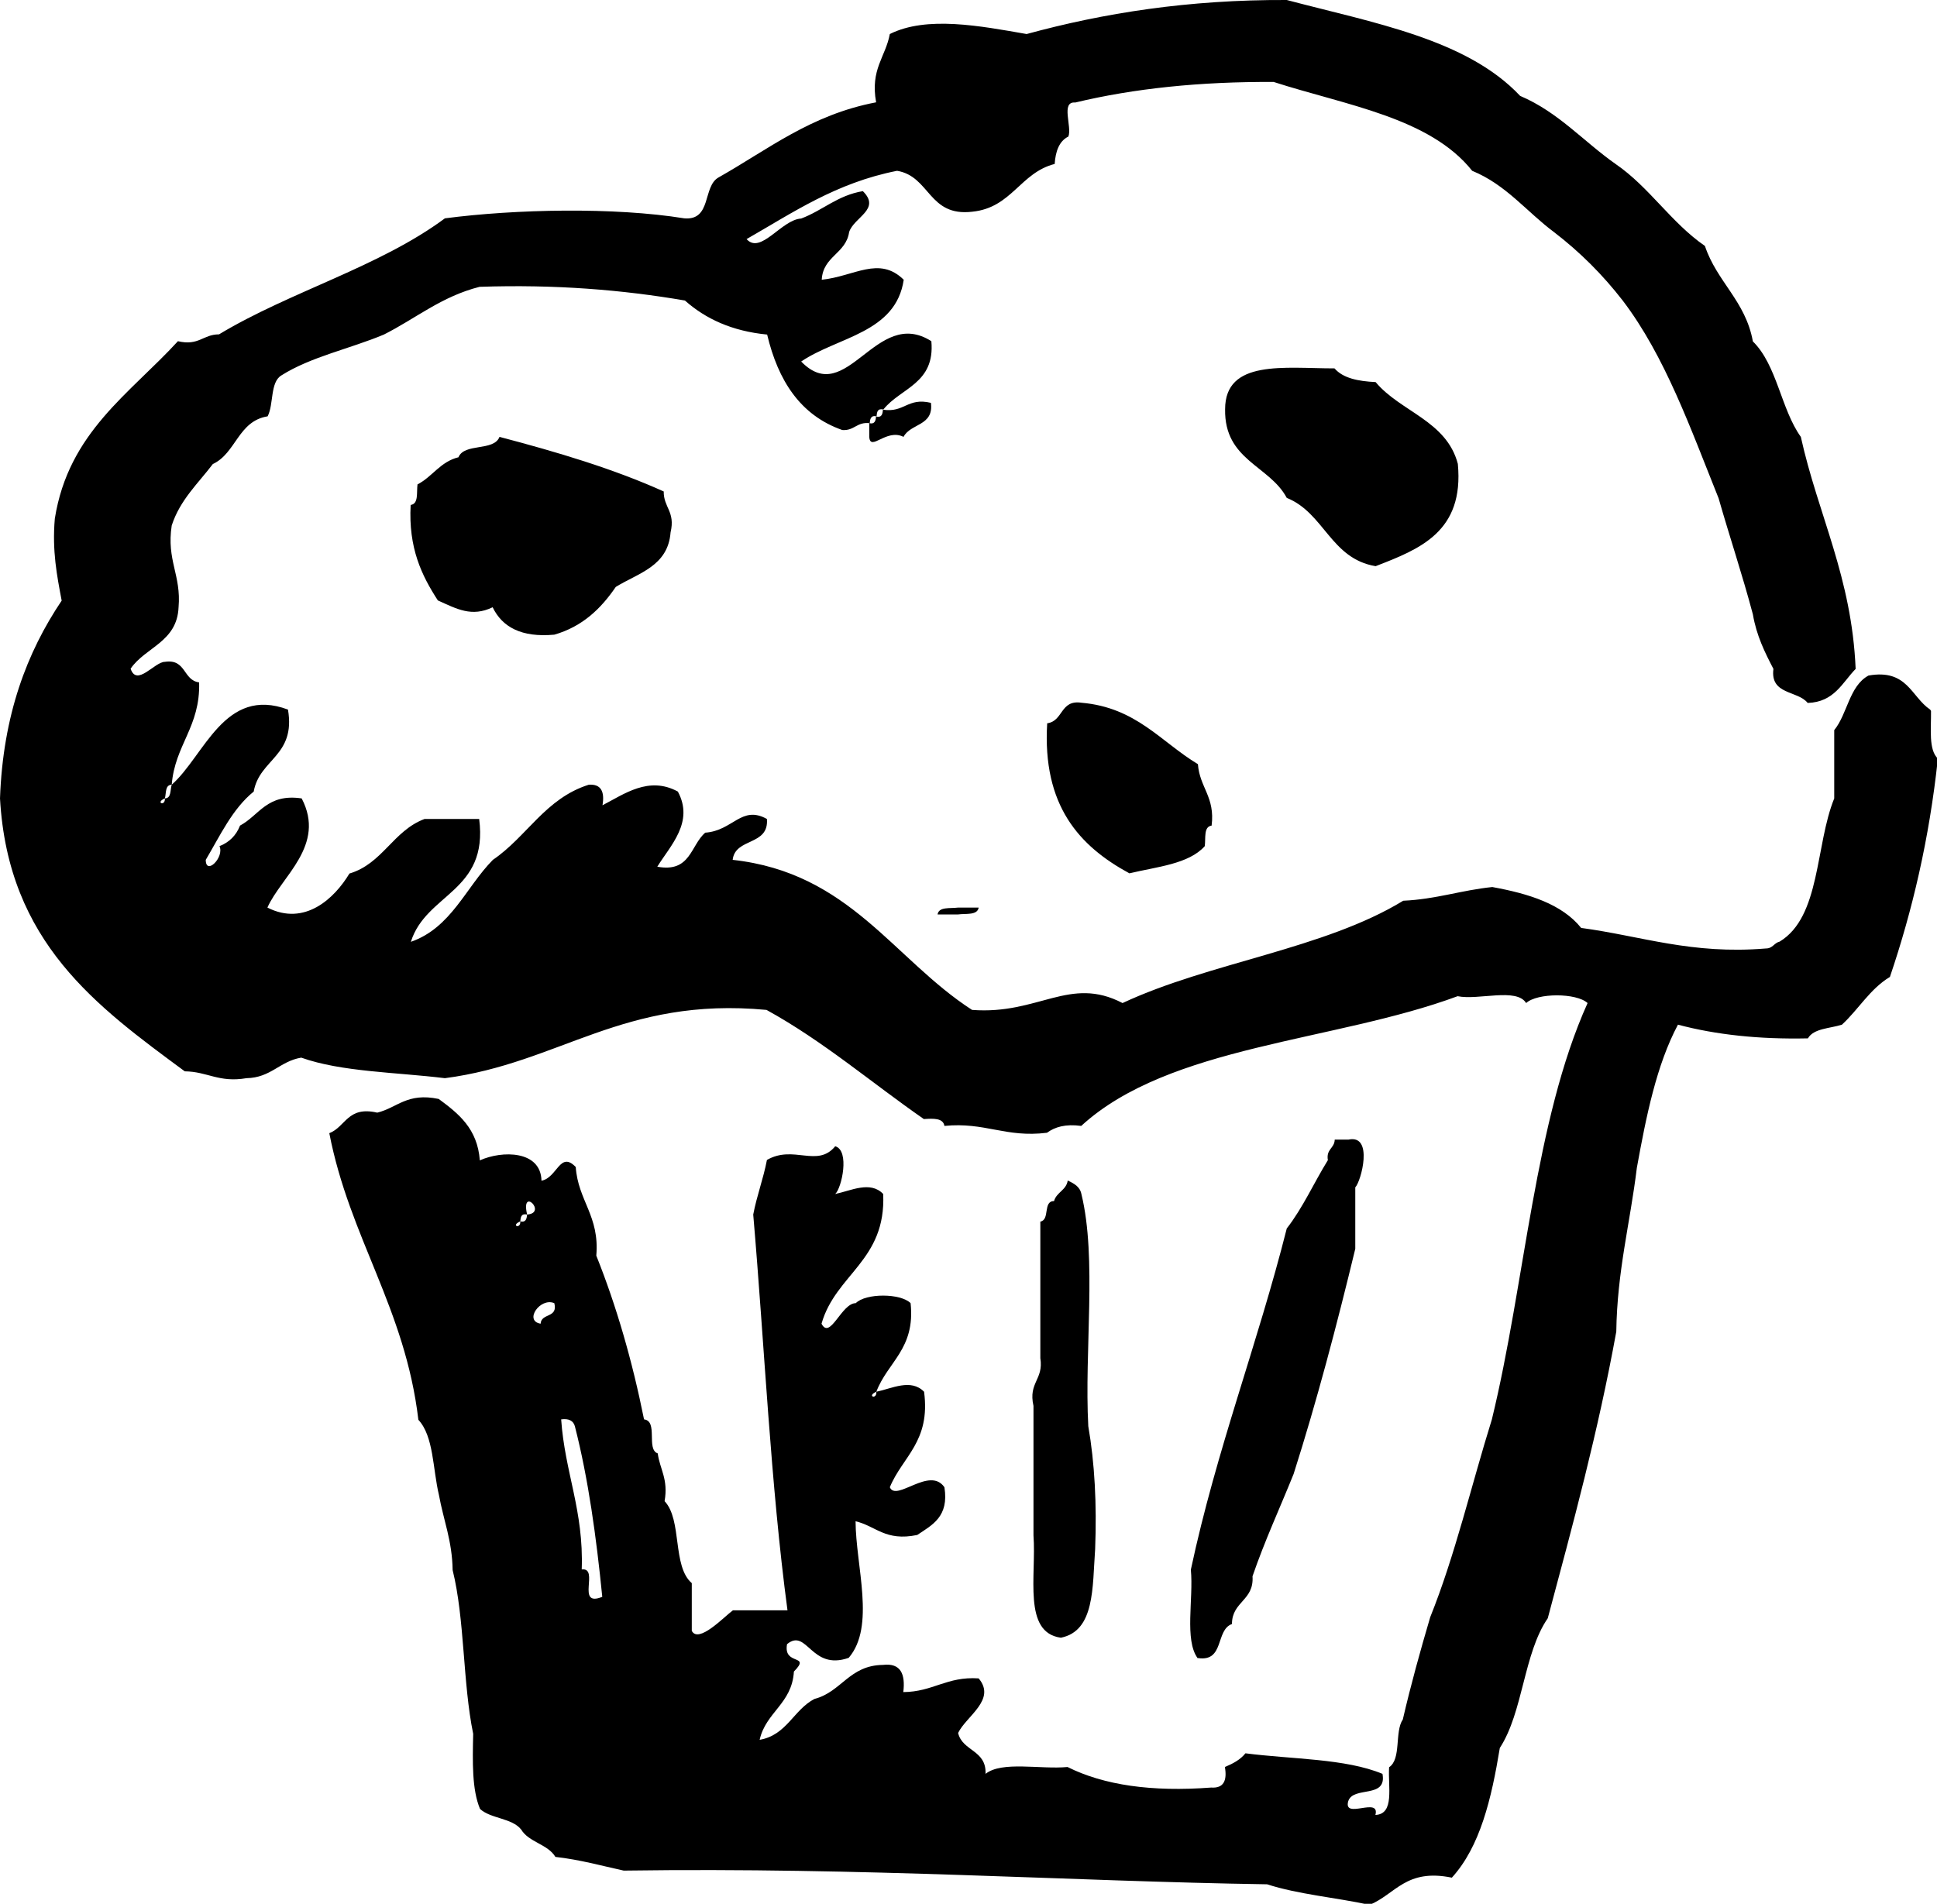 <?xml version="1.0" encoding="UTF-8"?>
<svg id="Layer_2" data-name="Layer 2" xmlns="http://www.w3.org/2000/svg" viewBox="0 0 90.47 88.94">
  <defs>
    <style>
      .cls-1 {
        fill-rule: evenodd;
      }
    </style>
  </defs>
  <g id="food_icons" data-name="food icons">
    <g id="cupcakes">
      <path class="cls-1" d="M90.15,33.15c-.89-.6-1.07-1.91-2.88-1.59-.9.49-.98,1.79-1.6,2.55v3.19c-.89,2.19-.63,5.53-2.55,6.69-.26.06-.32.32-.64.32-3.48.29-5.81-.58-8.63-.96-.9-1.12-2.45-1.6-4.15-1.91-1.46.15-2.62.57-4.16.64-3.7,2.26-9.05,2.88-13.11,4.78-2.47-1.29-3.93.56-7.03.32-3.68-2.38-5.71-6.41-11.18-7.01.12-1.05,1.7-.64,1.6-1.91-1.19-.66-1.58.55-2.88.64-.69.59-.68,1.88-2.24,1.59.61-.99,1.73-2.08.96-3.51-1.36-.74-2.51.12-3.52.64.11-.64-.07-1-.64-.96-2.03.64-2.89,2.43-4.48,3.51-1.27,1.29-1.94,3.17-3.83,3.83.71-2.27,3.63-2.33,3.19-5.74h-2.55c-1.47.55-1.96,2.09-3.51,2.55-.69,1.15-2.08,2.48-3.83,1.59.64-1.45,2.75-2.9,1.6-5.1-1.62-.24-1.98.79-2.88,1.27-.18.46-.5.78-.96.96.24.52-.64,1.39-.64.64.67-1.13,1.24-2.38,2.24-3.19.27-1.53,1.97-1.65,1.6-3.83-2.97-1.11-3.9,2.16-5.43,3.51-.08.25-.01.63-.32.64.03.39-.47.2,0,0,.07-.25,0-.63.32-.64.15-1.87,1.34-2.7,1.28-4.78-.76-.1-.6-1.11-1.6-.96-.48,0-1.31,1.18-1.6.32.69-1.01,2.17-1.24,2.24-2.87.13-1.51-.57-2.19-.32-3.82.39-1.2,1.23-1.96,1.92-2.87,1.09-.51,1.18-2.01,2.56-2.23.29-.56.11-1.59.64-1.91,1.37-.87,3.22-1.25,4.79-1.91,1.49-.75,2.69-1.78,4.47-2.23,3.53-.12,6.68.14,9.59.64.96.85,2.19,1.43,3.84,1.59.51,2.14,1.54,3.77,3.51,4.46.57.04.67-.39,1.28-.32.02-.19.05-.38.32-.32.02-.2.04-.38.32-.32.8-1.01,2.42-1.2,2.24-3.19-2.59-1.65-3.94,3.15-6.08.95,1.71-1.16,4.42-1.33,4.79-3.82-1.15-1.13-2.3-.16-3.83,0,.06-1.11,1.13-1.21,1.28-2.23.23-.7,1.5-1.06.64-1.91-1.19.2-1.87.9-2.88,1.28-.92.05-1.89,1.7-2.55.96,2.17-1.24,4.18-2.63,7.03-3.19,1.55.26,1.46,2.16,3.52,1.91,1.84-.19,2.23-1.82,3.84-2.23.04-.59.21-1.07.64-1.28.18-.46-.37-1.65.32-1.59,2.75-.66,5.84-.98,9.27-.96,3.38,1.09,7.29,1.66,9.27,4.15,1.59.65,2.55,1.92,3.83,2.87,1.21.93,2.27,1.99,3.2,3.19,1.98,2.6,3.17,5.98,4.48,9.24.52,1.82,1.11,3.57,1.6,5.42.17,1,.56,1.78.96,2.55-.16,1.22,1.13,1,1.6,1.59,1.24-.04,1.61-.94,2.24-1.59-.18-4.29-1.75-7.18-2.56-10.84-.93-1.3-1.11-3.35-2.24-4.46-.34-1.89-1.68-2.78-2.24-4.46-1.58-1.09-2.59-2.74-4.16-3.82-1.5-1.05-2.68-2.43-4.47-3.19C68.5,1.82,64.14,1.07,60.1,0c-4.6-.02-8.56.61-12.15,1.59-2.17-.38-4.67-.86-6.39,0-.2,1.08-.92,1.64-.64,3.19-3.05.58-5.04,2.2-7.36,3.51-.75.42-.31,2.02-1.6,1.91-3.28-.53-7.89-.43-11.18,0-3.06,2.27-7.23,3.42-10.55,5.42-.75,0-.94.55-1.92.32-2.24,2.45-5.11,4.25-5.75,8.29-.13,1.51.1,2.66.32,3.83C1.26,30.47.14,33.4,0,37.3c.38,6.74,4.53,9.72,8.63,12.75,1.06.01,1.59.54,2.88.32,1.15-.02,1.55-.79,2.56-.96,1.88.67,4.43.68,6.71.96,5.37-.7,8.31-3.82,15.02-3.19,2.67,1.47,4.9,3.4,7.35,5.1.45-.03.9-.05.96.32,1.9-.19,2.85.56,4.79.32.37-.27.86-.42,1.6-.32,4.11-3.77,11.83-3.93,17.58-6.06.97.2,2.75-.41,3.2.32.52-.48,2.35-.48,2.87,0-2.48,5.5-2.91,13.04-4.47,19.45-.96,3.08-1.72,6.36-2.88,9.24-.46,1.56-.9,3.14-1.28,4.78-.39.57-.06,1.85-.64,2.23-.06.9.27,2.19-.64,2.23.23-.87-1.51.23-1.27-.64.23-.73,1.82-.1,1.6-1.28-1.73-.72-4.23-.68-6.4-.96-.24.3-.58.48-.96.64.11.64-.06,1-.64.96-2.77.21-5.01-.11-6.71-.96-1.27.12-3.06-.29-3.83.32.05-1.12-1.08-1.05-1.28-1.91.37-.78,1.8-1.55.96-2.55-1.49-.1-2.13.63-3.52.64.1-.83-.11-1.37-.95-1.27-1.58.02-1.93,1.26-3.2,1.59-.98.51-1.29,1.69-2.56,1.91.29-1.3,1.51-1.68,1.6-3.19.83-.84-.51-.25-.32-1.28.94-.77,1.11,1.26,2.88.64,1.26-1.47.33-4.28.32-6.38.95.22,1.39.95,2.88.64.7-.47,1.49-.85,1.27-2.23-.69-1-2.25.7-2.55,0,.59-1.43,1.91-2.13,1.6-4.46-.61-.63-1.51-.15-2.23,0,.03.39-.47.2,0,0,.52-1.39,1.83-2,1.6-4.14-.47-.47-2.1-.47-2.56,0-.67,0-1.2,1.74-1.6.96.66-2.32,3.02-2.94,2.88-6.06-.6-.63-1.51-.15-2.24,0,.3-.27.69-2.03,0-2.23-.84,1.02-1.94-.08-3.19.64-.17.89-.47,1.66-.64,2.55.53,6.17.81,12.58,1.6,18.49h-2.55c-.44.33-1.6,1.56-1.92.96v-2.23c-.92-.79-.44-2.95-1.27-3.83.18-1.04-.22-1.48-.32-2.23-.55-.19.03-1.51-.64-1.59-.55-2.74-1.29-5.3-2.23-7.65.16-1.86-.85-2.56-.96-4.14-.74-.77-.86.5-1.6.64-.03-1.42-1.84-1.42-2.88-.95-.11-1.49-1-2.19-1.92-2.87-1.48-.31-1.93.41-2.87.64-1.39-.32-1.47.66-2.24.96.95,4.9,3.54,8.16,4.16,13.39.72.77.67,2.3.96,3.51.21,1.17.62,2.14.64,3.51.57,2.3.47,5.27.96,7.65-.03,1.31-.06,2.61.32,3.51.5.46,1.49.42,1.92.96.36.6,1.24.68,1.6,1.28,1.15.13,2.14.41,3.19.64,11.31-.16,20.85.5,30.05.64,1.45.47,3.22.62,4.79.96,1.21-.5,1.7-1.71,3.84-1.27,1.32-1.45,1.85-3.68,2.24-6.06,1.09-1.67,1.11-4.42,2.24-6.06,1.17-4.37,2.35-8.7,3.2-13.39.04-2.83.65-5.09.96-7.65.44-2.43.92-4.81,1.92-6.69,1.77.47,3.78.69,6.07.64.27-.47,1.03-.46,1.59-.64.78-.72,1.31-1.67,2.24-2.23,1.05-3.1,1.84-6.45,2.24-10.2-.44-.41-.31-1.39-.32-2.23ZM24.62,56.74c-.02.19-.05.38-.32.32.03.38-.47.2,0,0,.02-.2.04-.38.32-.32-.31-1.33.96-.07,0,0ZM25.25,61.84c-.79-.13-.02-1.24.64-.96.18.71-.61.45-.64.96ZM27.17,73.32c.1-2.75-.79-4.53-.96-7.01.37-.05.57.07.64.32.63,2.46,1,5.17,1.28,7.97-1.26.51-.11-1.38-.96-1.28ZM64.25,17.85c-.82-.04-1.52-.18-1.92-.64-2.34,0-5.11-.43-5.11,1.91-.04,2.39,2.07,2.62,2.88,4.14,1.75.7,2.05,2.84,4.15,3.19,2.07-.8,4.14-1.61,3.84-4.78-.53-2.02-2.68-2.43-3.84-3.82ZM40.92,19.45c-.02.19-.05.38-.32.32v.64c.05.71.8-.41,1.6,0,.33-.64,1.42-.5,1.28-1.59-1.1-.26-1.23.47-2.24.32-.02.2-.05.38-.32.32ZM21.42,21.36c-.86.21-1.22.91-1.92,1.27-.05.38.06.91-.32.96-.11,2.02.52,3.3,1.27,4.46.89.4,1.58.79,2.56.32.45.93,1.35,1.42,2.88,1.28,1.32-.38,2.18-1.22,2.87-2.23,1.05-.65,2.44-.96,2.56-2.55.23-.97-.33-1.16-.32-1.91-2.35-1.06-4.97-1.84-7.67-2.55-.27.69-1.65.27-1.92.96ZM48.91,33.79c-.23,3.85,1.5,5.74,3.84,7.01,1.29-.31,2.77-.43,3.52-1.27.05-.38-.06-.91.32-.96.17-1.34-.56-1.78-.64-2.87-1.73-1.04-2.88-2.65-5.44-2.87-1-.15-.84.86-1.6.96ZM43.79,42.72h.96c.37-.05.9.05.96-.32h-.96c-.38.05-.9-.05-.96.32ZM55.95,77.46c1.25.19.81-1.31,1.59-1.59,0-1.06,1.04-1.09.96-2.23.57-1.66,1.28-3.19,1.92-4.78,1.08-3.39,2.01-6.92,2.88-10.52v-2.87c.27-.27.87-2.49-.32-2.23h-.64c-.01.41-.41.44-.32.96-.65,1.05-1.17,2.23-1.92,3.19-1.37,5.43-3.28,10.32-4.48,15.94.13,1.36-.31,3.29.32,4.14ZM48.27,65.67v6.06c.14,1.88-.51,4.54,1.28,4.78,1.59-.32,1.47-2.35,1.6-4.14.08-2.1-.02-4.02-.32-5.74-.19-3.52.41-7.84-.32-10.84-.07-.36-.35-.5-.64-.64-.07.46-.52.54-.64.96-.53,0-.18.88-.64.96v6.38c.16,1.01-.57,1.13-.32,2.23Z"/>
    </g>
  </g>
</svg>